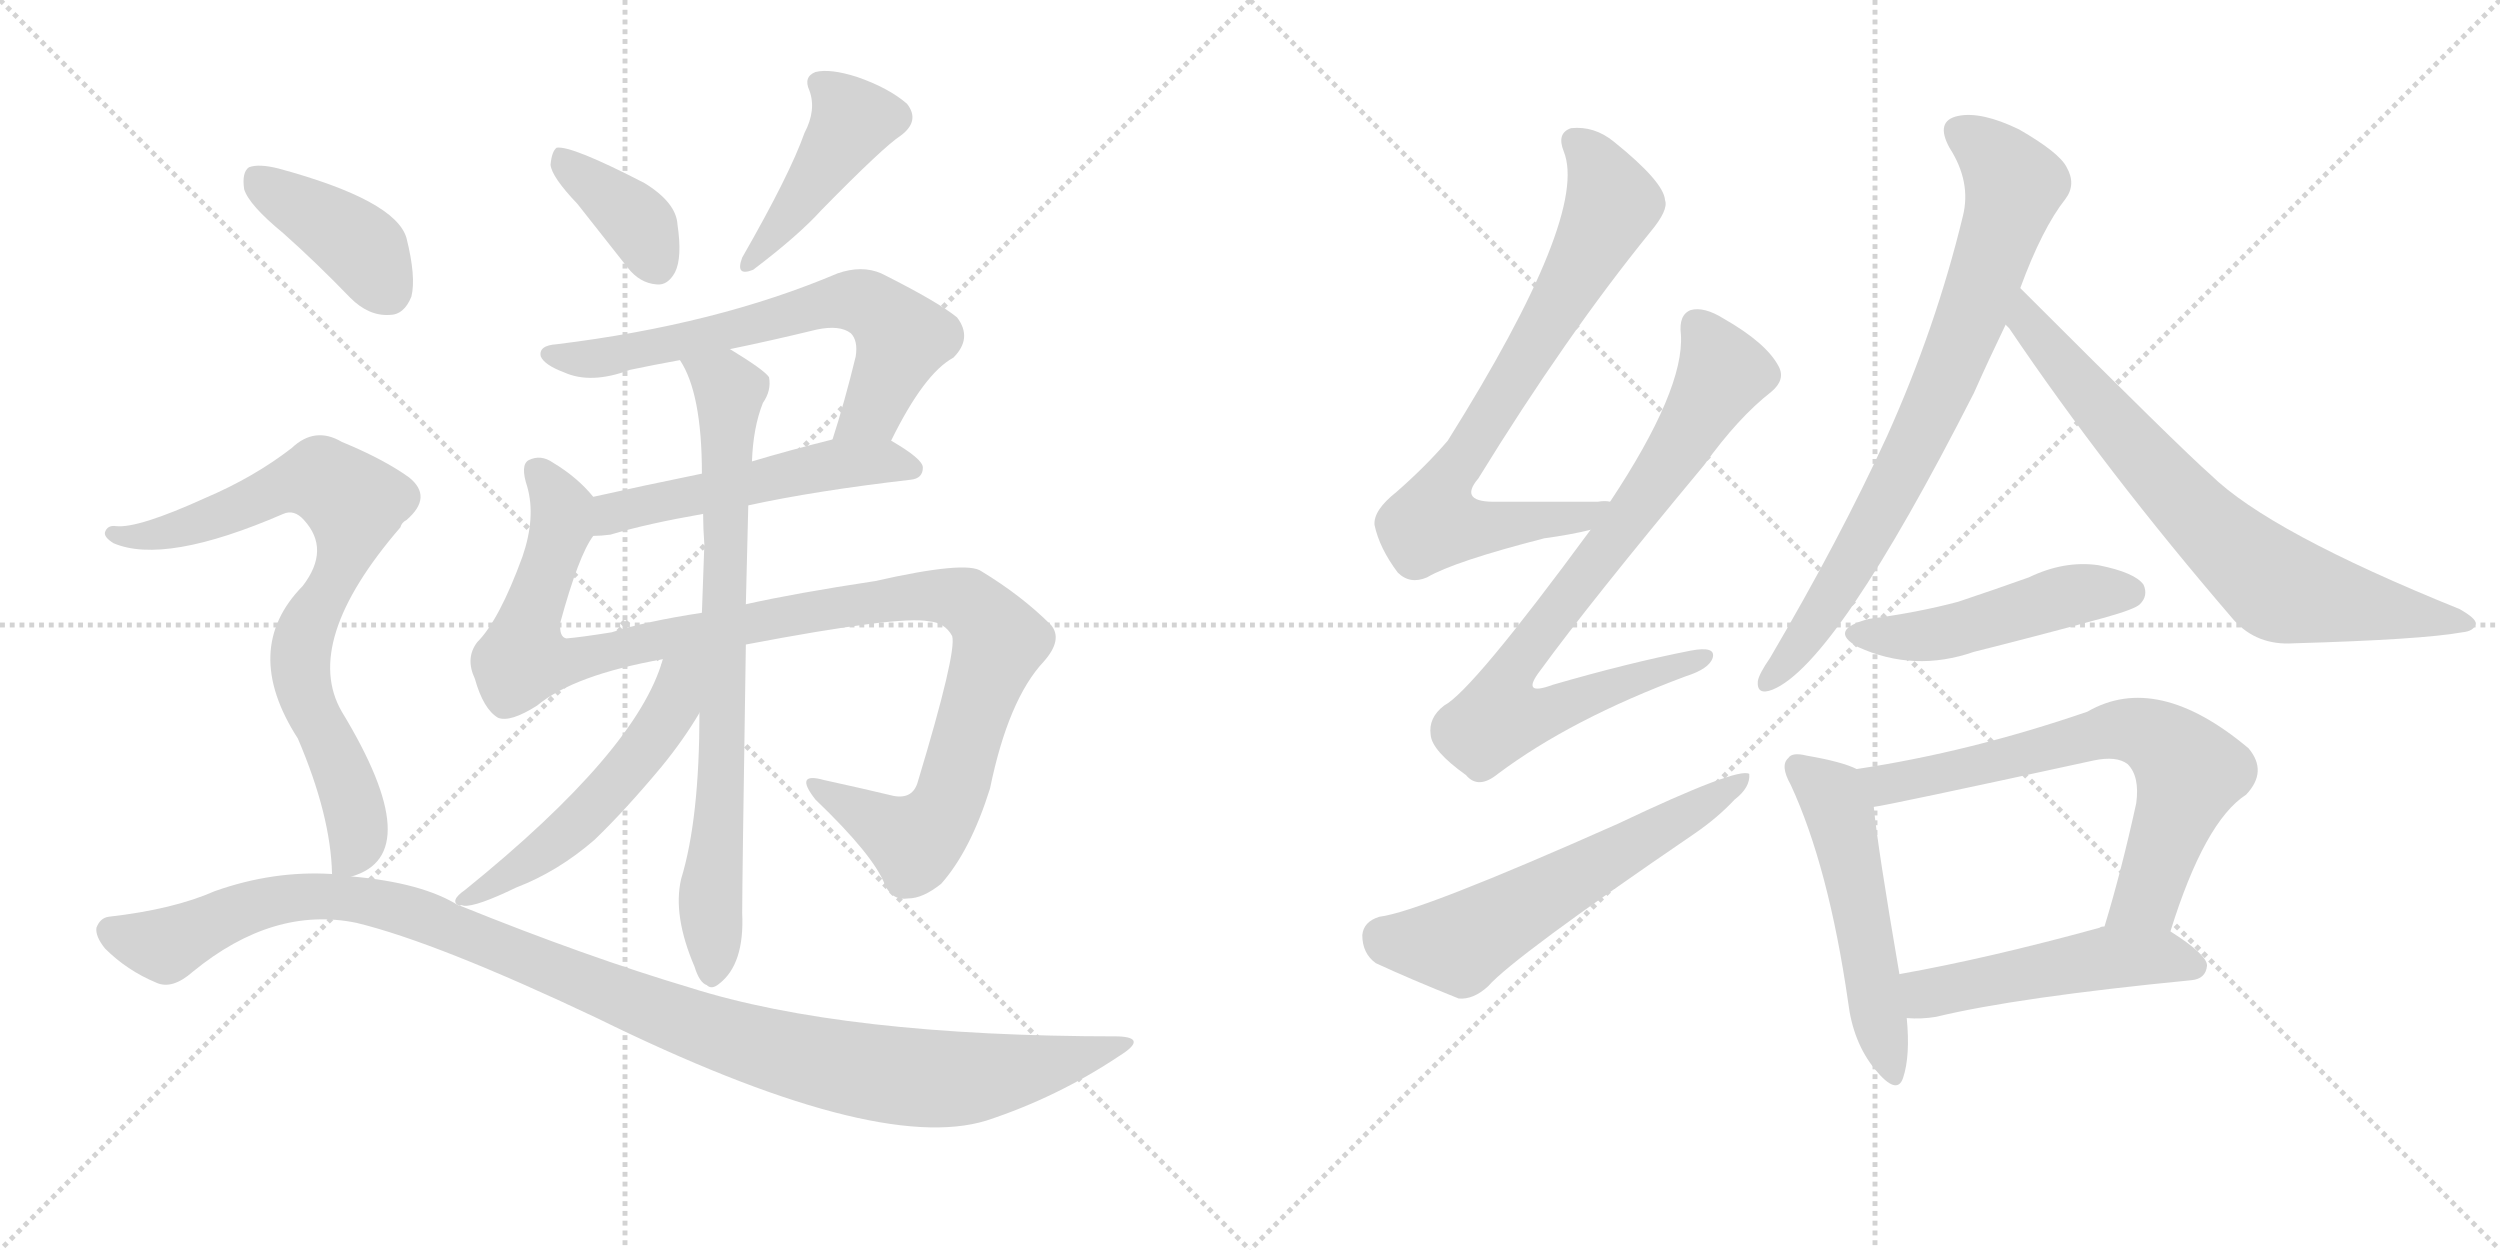 <svg version="1.1" viewBox="0 0 2048 1024" xmlns="http://www.w3.org/2000/svg">
  <g stroke="lightgray" stroke-dasharray="1,1" stroke-width="1" transform="scale(4, 4)">
    <line x1="0" y1="0" x2="256" y2="256"></line>
    <line x1="256" y1="0" x2="0" y2="256"></line>
    <line x1="128" y1="0" x2="128" y2="256"></line>
    <line x1="0" y1="128" x2="256" y2="128"></line>
    <line x1="256" y1="0" x2="512" y2="256"></line>
    <line x1="512" y1="0" x2="256" y2="256"></line>
    <line x1="384" y1="0" x2="384" y2="256"></line>
    <line x1="256" y1="128" x2="512" y2="128"></line>
  </g>
<g transform="scale(1, -1) translate(0, -850)">
   <style type="text/css">
    @keyframes keyframes0 {
      from {
       stroke: black;
       stroke-dashoffset: 378;
       stroke-width: 128;
       }
       55% {
       animation-timing-function: step-end;
       stroke: black;
       stroke-dashoffset: 0;
       stroke-width: 128;
       }
       to {
       stroke: black;
       stroke-width: 1024;
       }
       }
       #make-me-a-hanzi-animation-0 {
         animation: keyframes0 0.558s both;
         animation-delay: 0s;
         animation-timing-function: linear;
       }
    @keyframes keyframes1 {
      from {
       stroke: black;
       stroke-dashoffset: 431;
       stroke-width: 128;
       }
       58% {
       animation-timing-function: step-end;
       stroke: black;
       stroke-dashoffset: 0;
       stroke-width: 128;
       }
       to {
       stroke: black;
       stroke-width: 1024;
       }
       }
       #make-me-a-hanzi-animation-1 {
         animation: keyframes1 0.601s both;
         animation-delay: 0.558s;
         animation-timing-function: linear;
       }
    @keyframes keyframes2 {
      from {
       stroke: black;
       stroke-dashoffset: 659;
       stroke-width: 128;
       }
       68% {
       animation-timing-function: step-end;
       stroke: black;
       stroke-dashoffset: 0;
       stroke-width: 128;
       }
       to {
       stroke: black;
       stroke-width: 1024;
       }
       }
       #make-me-a-hanzi-animation-2 {
         animation: keyframes2 0.786s both;
         animation-delay: 1.158s;
         animation-timing-function: linear;
       }
    @keyframes keyframes3 {
      from {
       stroke: black;
       stroke-dashoffset: 522;
       stroke-width: 128;
       }
       63% {
       animation-timing-function: step-end;
       stroke: black;
       stroke-dashoffset: 0;
       stroke-width: 128;
       }
       to {
       stroke: black;
       stroke-width: 1024;
       }
       }
       #make-me-a-hanzi-animation-3 {
         animation: keyframes3 0.675s both;
         animation-delay: 1.945s;
         animation-timing-function: linear;
       }
    @keyframes keyframes4 {
      from {
       stroke: black;
       stroke-dashoffset: 1104;
       stroke-width: 128;
       }
       78% {
       animation-timing-function: step-end;
       stroke: black;
       stroke-dashoffset: 0;
       stroke-width: 128;
       }
       to {
       stroke: black;
       stroke-width: 1024;
       }
       }
       #make-me-a-hanzi-animation-4 {
         animation: keyframes4 1.148s both;
         animation-delay: 2.619s;
         animation-timing-function: linear;
       }
    @keyframes keyframes5 {
      from {
       stroke: black;
       stroke-dashoffset: 773;
       stroke-width: 128;
       }
       72% {
       animation-timing-function: step-end;
       stroke: black;
       stroke-dashoffset: 0;
       stroke-width: 128;
       }
       to {
       stroke: black;
       stroke-width: 1024;
       }
       }
       #make-me-a-hanzi-animation-5 {
         animation: keyframes5 0.879s both;
         animation-delay: 3.768s;
         animation-timing-function: linear;
       }
    @keyframes keyframes6 {
      from {
       stroke: black;
       stroke-dashoffset: 529;
       stroke-width: 128;
       }
       63% {
       animation-timing-function: step-end;
       stroke: black;
       stroke-dashoffset: 0;
       stroke-width: 128;
       }
       to {
       stroke: black;
       stroke-width: 1024;
       }
       }
       #make-me-a-hanzi-animation-6 {
         animation: keyframes6 0.681s both;
         animation-delay: 4.647s;
         animation-timing-function: linear;
       }
    @keyframes keyframes7 {
      from {
       stroke: black;
       stroke-dashoffset: 401;
       stroke-width: 128;
       }
       57% {
       animation-timing-function: step-end;
       stroke: black;
       stroke-dashoffset: 0;
       stroke-width: 128;
       }
       to {
       stroke: black;
       stroke-width: 1024;
       }
       }
       #make-me-a-hanzi-animation-7 {
         animation: keyframes7 0.576s both;
         animation-delay: 5.327s;
         animation-timing-function: linear;
       }
    @keyframes keyframes8 {
      from {
       stroke: black;
       stroke-dashoffset: 788;
       stroke-width: 128;
       }
       72% {
       animation-timing-function: step-end;
       stroke: black;
       stroke-dashoffset: 0;
       stroke-width: 128;
       }
       to {
       stroke: black;
       stroke-width: 1024;
       }
       }
       #make-me-a-hanzi-animation-8 {
         animation: keyframes8 0.891s both;
         animation-delay: 5.904s;
         animation-timing-function: linear;
       }
    @keyframes keyframes9 {
      from {
       stroke: black;
       stroke-dashoffset: 1122;
       stroke-width: 128;
       }
       79% {
       animation-timing-function: step-end;
       stroke: black;
       stroke-dashoffset: 0;
       stroke-width: 128;
       }
       to {
       stroke: black;
       stroke-width: 1024;
       }
       }
       #make-me-a-hanzi-animation-9 {
         animation: keyframes9 1.163s both;
         animation-delay: 6.795s;
         animation-timing-function: linear;
       }
    @keyframes keyframes10 {
      from {
       stroke: black;
       stroke-dashoffset: 758;
       stroke-width: 128;
       }
       71% {
       animation-timing-function: step-end;
       stroke: black;
       stroke-dashoffset: 0;
       stroke-width: 128;
       }
       to {
       stroke: black;
       stroke-width: 1024;
       }
       }
       #make-me-a-hanzi-animation-10 {
         animation: keyframes10 0.867s both;
         animation-delay: 7.958s;
         animation-timing-function: linear;
       }
    @keyframes keyframes11 {
      from {
       stroke: black;
       stroke-dashoffset: 789;
       stroke-width: 128;
       }
       72% {
       animation-timing-function: step-end;
       stroke: black;
       stroke-dashoffset: 0;
       stroke-width: 128;
       }
       to {
       stroke: black;
       stroke-width: 1024;
       }
       }
       #make-me-a-hanzi-animation-11 {
         animation: keyframes11 0.892s both;
         animation-delay: 8.825s;
         animation-timing-function: linear;
       }
    @keyframes keyframes12 {
      from {
       stroke: black;
       stroke-dashoffset: 589;
       stroke-width: 128;
       }
       66% {
       animation-timing-function: step-end;
       stroke: black;
       stroke-dashoffset: 0;
       stroke-width: 128;
       }
       to {
       stroke: black;
       stroke-width: 1024;
       }
       }
       #make-me-a-hanzi-animation-12 {
         animation: keyframes12 0.729s both;
         animation-delay: 9.717s;
         animation-timing-function: linear;
       }
    @keyframes keyframes13 {
      from {
       stroke: black;
       stroke-dashoffset: 773;
       stroke-width: 128;
       }
       72% {
       animation-timing-function: step-end;
       stroke: black;
       stroke-dashoffset: 0;
       stroke-width: 128;
       }
       to {
       stroke: black;
       stroke-width: 1024;
       }
       }
       #make-me-a-hanzi-animation-13 {
         animation: keyframes13 0.879s both;
         animation-delay: 10.446s;
         animation-timing-function: linear;
       }
    @keyframes keyframes14 {
      from {
       stroke: black;
       stroke-dashoffset: 732;
       stroke-width: 128;
       }
       70% {
       animation-timing-function: step-end;
       stroke: black;
       stroke-dashoffset: 0;
       stroke-width: 128;
       }
       to {
       stroke: black;
       stroke-width: 1024;
       }
       }
       #make-me-a-hanzi-animation-14 {
         animation: keyframes14 0.846s both;
         animation-delay: 11.326s;
         animation-timing-function: linear;
       }
    @keyframes keyframes15 {
      from {
       stroke: black;
       stroke-dashoffset: 481;
       stroke-width: 128;
       }
       61% {
       animation-timing-function: step-end;
       stroke: black;
       stroke-dashoffset: 0;
       stroke-width: 128;
       }
       to {
       stroke: black;
       stroke-width: 1024;
       }
       }
       #make-me-a-hanzi-animation-15 {
         animation: keyframes15 0.641s both;
         animation-delay: 12.171s;
         animation-timing-function: linear;
       }
    @keyframes keyframes16 {
      from {
       stroke: black;
       stroke-dashoffset: 521;
       stroke-width: 128;
       }
       63% {
       animation-timing-function: step-end;
       stroke: black;
       stroke-dashoffset: 0;
       stroke-width: 128;
       }
       to {
       stroke: black;
       stroke-width: 1024;
       }
       }
       #make-me-a-hanzi-animation-16 {
         animation: keyframes16 0.674s both;
         animation-delay: 12.813s;
         animation-timing-function: linear;
       }
    @keyframes keyframes17 {
      from {
       stroke: black;
       stroke-dashoffset: 682;
       stroke-width: 128;
       }
       69% {
       animation-timing-function: step-end;
       stroke: black;
       stroke-dashoffset: 0;
       stroke-width: 128;
       }
       to {
       stroke: black;
       stroke-width: 1024;
       }
       }
       #make-me-a-hanzi-animation-17 {
         animation: keyframes17 0.805s both;
         animation-delay: 13.487s;
         animation-timing-function: linear;
       }
    @keyframes keyframes18 {
      from {
       stroke: black;
       stroke-dashoffset: 496;
       stroke-width: 128;
       }
       62% {
       animation-timing-function: step-end;
       stroke: black;
       stroke-dashoffset: 0;
       stroke-width: 128;
       }
       to {
       stroke: black;
       stroke-width: 1024;
       }
       }
       #make-me-a-hanzi-animation-18 {
         animation: keyframes18 0.654s both;
         animation-delay: 14.292s;
         animation-timing-function: linear;
       }
</style>
<path d="M 473 683 Q 492 659 514 631 Q 524 618 538 617 Q 547 616 553 627 Q 559 639 555 666 Q 554 684 528 700 Q 468 731 456 729 Q 452 726 451 715 Q 452 705 473 683 Z" fill="lightgray"></path> 
<path d="M 659 741 Q 647 707 608 639 Q 602 623 617 629 Q 654 657 673 678 Q 724 730 738 739 Q 754 751 743 765 Q 728 778 702 787 Q 680 794 668 791 Q 658 787 663 776 Q 669 760 659 741 Z" fill="lightgray"></path> 
<path d="M 730 489 Q 757 544 781 557 Q 797 573 784 590 Q 768 603 722 626 Q 706 633 686 626 Q 587 584 456 568 Q 441 567 443 558 Q 446 551 462 545 Q 484 535 516 547 Q 535 551 557 555 L 598 564 Q 632 571 669 580 Q 688 584 697 577 Q 703 571 701 558 Q 692 521 682 490 C 673 461 716 462 730 489 Z" fill="lightgray"></path> 
<path d="M 613 436 Q 668 448 746 457 Q 756 458 756 467 Q 756 474 730 489 C 715 498 711 497 682 490 Q 646 481 616 472 L 575 462 Q 526 452 486 443 C 457 436 456 409 486 411 Q 492 411 500 412 Q 530 421 576 429 L 613 436 Z" fill="lightgray"></path> 
<path d="M 611 322 Q 737 346 761 341 Q 774 340 780 329 Q 784 316 752 210 Q 748 195 732 198 Q 707 204 675 211 Q 650 218 668 195 Q 716 149 725 125 Q 731 112 744 114 Q 756 114 771 126 Q 795 153 811 204 Q 826 277 855 308 Q 871 326 861 338 Q 837 362 804 382 Q 792 391 717 374 Q 651 364 611 355 L 575 348 Q 529 341 501 332 Q 476 328 464 327 Q 458 328 459 340 Q 474 395 486 411 C 497 433 497 433 486 443 Q 473 459 453 471 Q 443 478 433 473 Q 426 469 432 451 Q 439 426 428 394 Q 409 342 391 324 Q 381 311 389 294 Q 396 269 408 262 Q 418 258 440 272 Q 470 297 543 310 L 611 322 Z" fill="lightgray"></path> 
<path d="M 573 266 Q 573 179 558 130 Q 551 100 569 58 Q 573 45 579 43 Q 583 39 589 44 Q 610 60 608 102 Q 608 127 611 322 L 611 355 Q 612 397 613 436 L 616 472 Q 617 500 625 520 Q 632 530 630 541 Q 626 547 598 564 C 573 580 544 582 557 555 Q 575 528 575 462 L 576 429 Q 576 417 577 404 Q 576 377 575 348 L 573 266 Z" fill="lightgray"></path> 
<path d="M 377 108 Q 377 109 380 108 Q 390 107 423 123 Q 457 136 487 162 Q 512 186 542 222 Q 560 244 573 266 C 609 325 557 352 543 310 Q 522 235 381 121 Q 368 112 376 108 L 377 108 Z" fill="lightgray"></path> 
<path d="M 232 659 Q 259 635 287 606 Q 302 591 319 592 Q 331 592 337 607 Q 341 623 333 655 Q 324 686 228 712 Q 212 716 204 713 Q 198 709 200 695 Q 204 682 232 659 Z" fill="lightgray"></path> 
<path d="M 288 132 Q 351 150 280 267 Q 247 324 328 418 Q 329 422 333 424 Q 355 443 335 459 Q 314 474 280 488 Q 258 501 239 483 Q 208 459 168 442 Q 113 417 95 419 Q 88 420 86 414 Q 85 410 93 405 Q 135 387 232 429 Q 241 433 249 424 Q 271 400 248 370 Q 197 318 244 245 Q 271 182 272 134 C 273 125 273 125 288 132 Z" fill="lightgray"></path> 
<path d="M 272 134 Q 224 137 176 120 Q 142 105 89 99 Q 82 98 79 90 Q 78 83 86 73 Q 104 55 128 45 Q 141 39 158 54 Q 224 108 292 94 Q 358 78 489 16 Q 717 -96 808 -68 Q 866 -49 917 -15 Q 941 0 916 1 Q 691 1 565 41 Q 481 66 377 108 L 376 108 Q 346 127 288 132 L 272 134 Z" fill="lightgray"></path> 
<path d="M 1319 439 Q 1315 440 1309 439 Q 1264 439 1227 439 Q 1194 438 1211 458 Q 1283 575 1352 660 Q 1367 678 1364 686 Q 1363 701 1322 734 Q 1306 747 1287 745 Q 1275 741 1281 726 Q 1302 674 1186 489 Q 1168 468 1144 447 Q 1125 432 1126 420 Q 1130 401 1145 381 Q 1155 371 1169 377 Q 1191 390 1265 409 Q 1287 412 1303 416 C 1332 422 1349 439 1319 439 Z" fill="lightgray"></path> 
<path d="M 1303 416 Q 1206 284 1183 272 Q 1170 262 1172 248 Q 1173 235 1201 215 Q 1211 203 1227 216 Q 1287 261 1381 296 Q 1400 302 1403 311 Q 1406 321 1385 317 Q 1334 307 1272 289 Q 1245 279 1262 301 Q 1302 356 1396 469 Q 1424 508 1451 529 Q 1463 539 1457 550 Q 1447 569 1412 589 Q 1396 599 1385 596 Q 1375 592 1377 576 Q 1380 531 1319 439 L 1303 416 Z" fill="lightgray"></path> 
<path d="M 1130 99 Q 1117 95 1116 84 Q 1116 69 1127 61 Q 1155 48 1195 32 Q 1207 31 1219 42 Q 1240 66 1388 167 Q 1407 180 1421 195 Q 1434 205 1433 216 Q 1424 222 1325 175 Q 1163 103 1130 99 Z" fill="lightgray"></path> 
<path d="M 1655 614 Q 1673 663 1692 687 Q 1701 699 1693 713 Q 1687 725 1654 744 Q 1623 759 1604 755 Q 1585 751 1597 729 Q 1615 701 1608 673 Q 1586 582 1546 493 Q 1507 408 1450 311 Q 1441 298 1440 292 Q 1439 280 1452 285 Q 1504 306 1617 528 Q 1629 555 1643 584 L 1655 614 Z" fill="lightgray"></path> 
<path d="M 1643 584 Q 1644 583 1646 581 Q 1725 464 1830 342 Q 1849 321 1879 323 Q 1984 326 2017 332 Q 2027 333 2028 339 Q 2029 343 2015 351 Q 1859 414 1811 461 Q 1787 482 1655 614 C 1634 635 1625 608 1643 584 Z" fill="lightgray"></path> 
<path d="M 1531 343 Q 1497 334 1522 320 Q 1568 299 1617 316 Q 1669 329 1724 344 Q 1749 351 1753 355 Q 1760 362 1756 371 Q 1749 381 1719 387 Q 1691 391 1662 377 Q 1634 367 1604 357 Q 1570 348 1531 343 Z" fill="lightgray"></path> 
<path d="M 1521 220 Q 1509 226 1480 231 Q 1468 234 1465 229 Q 1458 223 1467 207 Q 1498 140 1514 29 Q 1518 -4 1536 -26 Q 1554 -48 1559 -33 Q 1565 -15 1562 16 L 1556 52 Q 1538 157 1535 189 C 1532 216 1532 216 1521 220 Z" fill="lightgray"></path> 
<path d="M 1778 87 Q 1806 177 1840 199 Q 1858 218 1842 237 Q 1767 300 1710 267 Q 1614 234 1521 220 C 1491 215 1505 184 1535 189 Q 1545 190 1715 227 Q 1734 231 1743 224 Q 1753 214 1750 192 Q 1738 137 1724 91 C 1715 62 1769 58 1778 87 Z" fill="lightgray"></path> 
<path d="M 1562 16 Q 1574 15 1586 17 Q 1652 33 1795 47 Q 1807 48 1808 59 Q 1808 68 1778 87 C 1758 100 1753 99 1724 91 Q 1721 91 1720 90 Q 1629 65 1556 52 C 1526 47 1532 17 1562 16 Z" fill="lightgray"></path> 
      <clipPath id="make-me-a-hanzi-clip-0">
      <path d="M 473 683 Q 492 659 514 631 Q 524 618 538 617 Q 547 616 553 627 Q 559 639 555 666 Q 554 684 528 700 Q 468 731 456 729 Q 452 726 451 715 Q 452 705 473 683 Z" fill="lightgray"></path>
      </clipPath>
      <path clip-path="url(#make-me-a-hanzi-clip-0)" d="M 459 720 L 519 672 L 539 632 " fill="none" id="make-me-a-hanzi-animation-0" stroke-dasharray="250 500" stroke-linecap="round"></path>

      <clipPath id="make-me-a-hanzi-clip-1">
      <path d="M 659 741 Q 647 707 608 639 Q 602 623 617 629 Q 654 657 673 678 Q 724 730 738 739 Q 754 751 743 765 Q 728 778 702 787 Q 680 794 668 791 Q 658 787 663 776 Q 669 760 659 741 Z" fill="lightgray"></path>
      </clipPath>
      <path clip-path="url(#make-me-a-hanzi-clip-1)" d="M 674 781 L 699 752 L 620 640 " fill="none" id="make-me-a-hanzi-animation-1" stroke-dasharray="303 606" stroke-linecap="round"></path>

      <clipPath id="make-me-a-hanzi-clip-2">
      <path d="M 730 489 Q 757 544 781 557 Q 797 573 784 590 Q 768 603 722 626 Q 706 633 686 626 Q 587 584 456 568 Q 441 567 443 558 Q 446 551 462 545 Q 484 535 516 547 Q 535 551 557 555 L 598 564 Q 632 571 669 580 Q 688 584 697 577 Q 703 571 701 558 Q 692 521 682 490 C 673 461 716 462 730 489 Z" fill="lightgray"></path>
      </clipPath>
      <path clip-path="url(#make-me-a-hanzi-clip-2)" d="M 451 559 L 492 556 L 687 604 L 709 602 L 740 573 L 715 516 L 688 495 " fill="none" id="make-me-a-hanzi-animation-2" stroke-dasharray="531 1062" stroke-linecap="round"></path>

      <clipPath id="make-me-a-hanzi-clip-3">
      <path d="M 613 436 Q 668 448 746 457 Q 756 458 756 467 Q 756 474 730 489 C 715 498 711 497 682 490 Q 646 481 616 472 L 575 462 Q 526 452 486 443 C 457 436 456 409 486 411 Q 492 411 500 412 Q 530 421 576 429 L 613 436 Z" fill="lightgray"></path>
      </clipPath>
      <path clip-path="url(#make-me-a-hanzi-clip-3)" d="M 493 416 L 500 427 L 524 436 L 680 469 L 729 472 L 747 466 " fill="none" id="make-me-a-hanzi-animation-3" stroke-dasharray="394 788" stroke-linecap="round"></path>

      <clipPath id="make-me-a-hanzi-clip-4">
      <path d="M 611 322 Q 737 346 761 341 Q 774 340 780 329 Q 784 316 752 210 Q 748 195 732 198 Q 707 204 675 211 Q 650 218 668 195 Q 716 149 725 125 Q 731 112 744 114 Q 756 114 771 126 Q 795 153 811 204 Q 826 277 855 308 Q 871 326 861 338 Q 837 362 804 382 Q 792 391 717 374 Q 651 364 611 355 L 575 348 Q 529 341 501 332 Q 476 328 464 327 Q 458 328 459 340 Q 474 395 486 411 C 497 433 497 433 486 443 Q 473 459 453 471 Q 443 478 433 473 Q 426 469 432 451 Q 439 426 428 394 Q 409 342 391 324 Q 381 311 389 294 Q 396 269 408 262 Q 418 258 440 272 Q 470 297 543 310 L 611 322 Z" fill="lightgray"></path>
      </clipPath>
      <path clip-path="url(#make-me-a-hanzi-clip-4)" d="M 440 465 L 457 441 L 460 419 L 432 339 L 430 311 L 459 306 L 552 329 L 753 363 L 791 358 L 806 345 L 819 325 L 781 205 L 760 169 L 749 161 L 668 204 " fill="none" id="make-me-a-hanzi-animation-4" stroke-dasharray="976 1952" stroke-linecap="round"></path>

      <clipPath id="make-me-a-hanzi-clip-5">
      <path d="M 573 266 Q 573 179 558 130 Q 551 100 569 58 Q 573 45 579 43 Q 583 39 589 44 Q 610 60 608 102 Q 608 127 611 322 L 611 355 Q 612 397 613 436 L 616 472 Q 617 500 625 520 Q 632 530 630 541 Q 626 547 598 564 C 573 580 544 582 557 555 Q 575 528 575 462 L 576 429 Q 576 417 577 404 Q 576 377 575 348 L 573 266 Z" fill="lightgray"></path>
      </clipPath>
      <path clip-path="url(#make-me-a-hanzi-clip-5)" d="M 565 553 L 594 536 L 598 523 L 583 53 " fill="none" id="make-me-a-hanzi-animation-5" stroke-dasharray="645 1290" stroke-linecap="round"></path>

      <clipPath id="make-me-a-hanzi-clip-6">
      <path d="M 377 108 Q 377 109 380 108 Q 390 107 423 123 Q 457 136 487 162 Q 512 186 542 222 Q 560 244 573 266 C 609 325 557 352 543 310 Q 522 235 381 121 Q 368 112 376 108 L 377 108 Z" fill="lightgray"></path>
      </clipPath>
      <path clip-path="url(#make-me-a-hanzi-clip-6)" d="M 567 309 L 545 261 L 495 197 L 458 162 L 384 114 " fill="none" id="make-me-a-hanzi-animation-6" stroke-dasharray="401 802" stroke-linecap="round"></path>

      <clipPath id="make-me-a-hanzi-clip-7">
      <path d="M 232 659 Q 259 635 287 606 Q 302 591 319 592 Q 331 592 337 607 Q 341 623 333 655 Q 324 686 228 712 Q 212 716 204 713 Q 198 709 200 695 Q 204 682 232 659 Z" fill="lightgray"></path>
      </clipPath>
      <path clip-path="url(#make-me-a-hanzi-clip-7)" d="M 210 705 L 296 647 L 318 612 " fill="none" id="make-me-a-hanzi-animation-7" stroke-dasharray="273 546" stroke-linecap="round"></path>

      <clipPath id="make-me-a-hanzi-clip-8">
      <path d="M 288 132 Q 351 150 280 267 Q 247 324 328 418 Q 329 422 333 424 Q 355 443 335 459 Q 314 474 280 488 Q 258 501 239 483 Q 208 459 168 442 Q 113 417 95 419 Q 88 420 86 414 Q 85 410 93 405 Q 135 387 232 429 Q 241 433 249 424 Q 271 400 248 370 Q 197 318 244 245 Q 271 182 272 134 C 273 125 273 125 288 132 Z" fill="lightgray"></path>
      </clipPath>
      <path clip-path="url(#make-me-a-hanzi-clip-8)" d="M 93 412 L 121 411 L 161 421 L 250 457 L 274 452 L 287 440 L 291 433 L 286 405 L 252 338 L 246 306 L 251 279 L 280 222 L 293 174 L 286 146 L 277 140 " fill="none" id="make-me-a-hanzi-animation-8" stroke-dasharray="660 1320" stroke-linecap="round"></path>

      <clipPath id="make-me-a-hanzi-clip-9">
      <path d="M 272 134 Q 224 137 176 120 Q 142 105 89 99 Q 82 98 79 90 Q 78 83 86 73 Q 104 55 128 45 Q 141 39 158 54 Q 224 108 292 94 Q 358 78 489 16 Q 717 -96 808 -68 Q 866 -49 917 -15 Q 941 0 916 1 Q 691 1 565 41 Q 481 66 377 108 L 376 108 Q 346 127 288 132 L 272 134 Z" fill="lightgray"></path>
      </clipPath>
      <path clip-path="url(#make-me-a-hanzi-clip-9)" d="M 90 88 L 136 76 L 214 110 L 295 114 L 351 98 L 591 1 L 706 -27 L 788 -34 L 920 -7 " fill="none" id="make-me-a-hanzi-animation-9" stroke-dasharray="994 1988" stroke-linecap="round"></path>

      <clipPath id="make-me-a-hanzi-clip-10">
      <path d="M 1319 439 Q 1315 440 1309 439 Q 1264 439 1227 439 Q 1194 438 1211 458 Q 1283 575 1352 660 Q 1367 678 1364 686 Q 1363 701 1322 734 Q 1306 747 1287 745 Q 1275 741 1281 726 Q 1302 674 1186 489 Q 1168 468 1144 447 Q 1125 432 1126 420 Q 1130 401 1145 381 Q 1155 371 1169 377 Q 1191 390 1265 409 Q 1287 412 1303 416 C 1332 422 1349 439 1319 439 Z" fill="lightgray"></path>
      </clipPath>
      <path clip-path="url(#make-me-a-hanzi-clip-10)" d="M 1291 733 L 1306 718 L 1321 683 L 1244 545 L 1179 444 L 1174 422 L 1196 417 L 1251 421 L 1314 434 " fill="none" id="make-me-a-hanzi-animation-10" stroke-dasharray="630 1260" stroke-linecap="round"></path>

      <clipPath id="make-me-a-hanzi-clip-11">
      <path d="M 1303 416 Q 1206 284 1183 272 Q 1170 262 1172 248 Q 1173 235 1201 215 Q 1211 203 1227 216 Q 1287 261 1381 296 Q 1400 302 1403 311 Q 1406 321 1385 317 Q 1334 307 1272 289 Q 1245 279 1262 301 Q 1302 356 1396 469 Q 1424 508 1451 529 Q 1463 539 1457 550 Q 1447 569 1412 589 Q 1396 599 1385 596 Q 1375 592 1377 576 Q 1380 531 1319 439 L 1303 416 Z" fill="lightgray"></path>
      </clipPath>
      <path clip-path="url(#make-me-a-hanzi-clip-11)" d="M 1391 583 L 1410 542 L 1349 443 L 1244 309 L 1237 274 L 1272 268 L 1395 311 " fill="none" id="make-me-a-hanzi-animation-11" stroke-dasharray="661 1322" stroke-linecap="round"></path>

      <clipPath id="make-me-a-hanzi-clip-12">
      <path d="M 1130 99 Q 1117 95 1116 84 Q 1116 69 1127 61 Q 1155 48 1195 32 Q 1207 31 1219 42 Q 1240 66 1388 167 Q 1407 180 1421 195 Q 1434 205 1433 216 Q 1424 222 1325 175 Q 1163 103 1130 99 Z" fill="lightgray"></path>
      </clipPath>
      <path clip-path="url(#make-me-a-hanzi-clip-12)" d="M 1133 82 L 1195 76 L 1430 211 " fill="none" id="make-me-a-hanzi-animation-12" stroke-dasharray="461 922" stroke-linecap="round"></path>

      <clipPath id="make-me-a-hanzi-clip-13">
      <path d="M 1655 614 Q 1673 663 1692 687 Q 1701 699 1693 713 Q 1687 725 1654 744 Q 1623 759 1604 755 Q 1585 751 1597 729 Q 1615 701 1608 673 Q 1586 582 1546 493 Q 1507 408 1450 311 Q 1441 298 1440 292 Q 1439 280 1452 285 Q 1504 306 1617 528 Q 1629 555 1643 584 L 1655 614 Z" fill="lightgray"></path>
      </clipPath>
      <path clip-path="url(#make-me-a-hanzi-clip-13)" d="M 1606 740 L 1626 729 L 1650 698 L 1641 664 L 1590 527 L 1549 445 L 1489 343 L 1449 293 " fill="none" id="make-me-a-hanzi-animation-13" stroke-dasharray="645 1290" stroke-linecap="round"></path>

      <clipPath id="make-me-a-hanzi-clip-14">
      <path d="M 1643 584 Q 1644 583 1646 581 Q 1725 464 1830 342 Q 1849 321 1879 323 Q 1984 326 2017 332 Q 2027 333 2028 339 Q 2029 343 2015 351 Q 1859 414 1811 461 Q 1787 482 1655 614 C 1634 635 1625 608 1643 584 Z" fill="lightgray"></path>
      </clipPath>
      <path clip-path="url(#make-me-a-hanzi-clip-14)" d="M 1664 605 L 1662 583 L 1784 443 L 1857 376 L 1889 363 L 2021 338 " fill="none" id="make-me-a-hanzi-animation-14" stroke-dasharray="604 1208" stroke-linecap="round"></path>

      <clipPath id="make-me-a-hanzi-clip-15">
      <path d="M 1531 343 Q 1497 334 1522 320 Q 1568 299 1617 316 Q 1669 329 1724 344 Q 1749 351 1753 355 Q 1760 362 1756 371 Q 1749 381 1719 387 Q 1691 391 1662 377 Q 1634 367 1604 357 Q 1570 348 1531 343 Z" fill="lightgray"></path>
      </clipPath>
      <path clip-path="url(#make-me-a-hanzi-clip-15)" d="M 1524 332 L 1588 331 L 1690 361 L 1745 365 " fill="none" id="make-me-a-hanzi-animation-15" stroke-dasharray="353 706" stroke-linecap="round"></path>

      <clipPath id="make-me-a-hanzi-clip-16">
      <path d="M 1521 220 Q 1509 226 1480 231 Q 1468 234 1465 229 Q 1458 223 1467 207 Q 1498 140 1514 29 Q 1518 -4 1536 -26 Q 1554 -48 1559 -33 Q 1565 -15 1562 16 L 1556 52 Q 1538 157 1535 189 C 1532 216 1532 216 1521 220 Z" fill="lightgray"></path>
      </clipPath>
      <path clip-path="url(#make-me-a-hanzi-clip-16)" d="M 1474 221 L 1500 198 L 1508 182 L 1548 -27 " fill="none" id="make-me-a-hanzi-animation-16" stroke-dasharray="393 786" stroke-linecap="round"></path>

      <clipPath id="make-me-a-hanzi-clip-17">
      <path d="M 1778 87 Q 1806 177 1840 199 Q 1858 218 1842 237 Q 1767 300 1710 267 Q 1614 234 1521 220 C 1491 215 1505 184 1535 189 Q 1545 190 1715 227 Q 1734 231 1743 224 Q 1753 214 1750 192 Q 1738 137 1724 91 C 1715 62 1769 58 1778 87 Z" fill="lightgray"></path>
      </clipPath>
      <path clip-path="url(#make-me-a-hanzi-clip-17)" d="M 1529 217 L 1552 208 L 1736 252 L 1765 246 L 1794 218 L 1759 115 L 1731 96 " fill="none" id="make-me-a-hanzi-animation-17" stroke-dasharray="554 1108" stroke-linecap="round"></path>

      <clipPath id="make-me-a-hanzi-clip-18">
      <path d="M 1562 16 Q 1574 15 1586 17 Q 1652 33 1795 47 Q 1807 48 1808 59 Q 1808 68 1778 87 C 1758 100 1753 99 1724 91 Q 1721 91 1720 90 Q 1629 65 1556 52 C 1526 47 1532 17 1562 16 Z" fill="lightgray"></path>
      </clipPath>
      <path clip-path="url(#make-me-a-hanzi-clip-18)" d="M 1564 47 L 1586 37 L 1718 64 L 1776 66 L 1798 58 " fill="none" id="make-me-a-hanzi-animation-18" stroke-dasharray="368 736" stroke-linecap="round"></path>

</g>
</svg>
